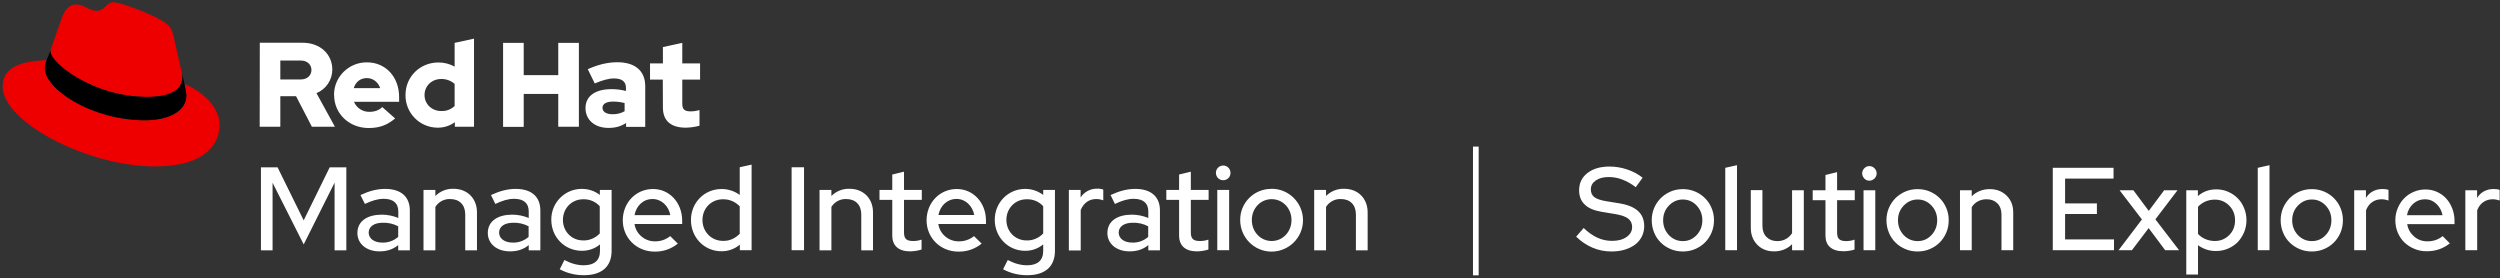 <?xml version="1.0" encoding="utf-8"?>
<!-- Generator: Adobe Illustrator 23.1.1, SVG Export Plug-In . SVG Version: 6.00 Build 0)  -->
<svg version="1.1" id="Layer_1" xmlns="http://www.w3.org/2000/svg" xmlns:xlink="http://www.w3.org/1999/xlink" x="0px" y="0px"
	 viewBox="0 0 2193 244" style="enable-background:new 0 0 2193 244;" xml:space="preserve">
<rect x="0" y="0" width="2193" height="244" fill="#333333" stroke="none"/>
<style type="text/css">
	.st0{fill:#EE0000;}
	.st1{fill:#FFFFFF;}
</style>
<title>Logo-Red_Hat-Managed_Integration-A-Reverse-RGB</title>
<path class="st0" d="M129.3,85c12.5,0,30.6-2.6,30.6-17.5c0-1.1-0.1-2.3-0.3-3.4l-7.4-32.4c-1.7-7.1-3.2-10.4-15.7-16.6
	C126.7,10.2,105.6,2,99.3,2c-5.8,0-7.6,7.5-14.4,7.5c-6.7,0-11.6-5.6-17.9-5.6C61,3.9,57,8,54,16.4c0,0-8.4,23.7-9.5,27.2
	c-0.2,0.6-0.3,1.3-0.2,1.9C44.3,54.8,80.6,85,129.3,85 M161.8,73.6c1.7,8.2,1.7,9.1,1.7,10.1c0,14-15.7,21.8-36.4,21.8
	c-46.8,0-87.8-27.4-87.8-45.5c0-2.5,0.5-5,1.5-7.3C24.1,53.5,2.3,56.5,2.3,75.7c0,31.5,74.6,70.3,133.6,70.3
	c45.3,0,56.7-20.5,56.7-36.7C192.6,96.6,181.6,82.2,161.8,73.6"/>
<path d="M161.8,73.6c1.7,8.2,1.7,9.1,1.7,10.1c0,14-15.7,21.8-36.4,21.8c-46.8,0-87.7-27.4-87.7-45.5c0-2.5,0.5-5,1.5-7.3l3.7-9.1
	c-0.2,0.6-0.3,1.3-0.2,1.9c0,9.2,36.3,39.5,85,39.5c12.5,0,30.6-2.6,30.6-17.5c0-1.1-0.1-2.3-0.3-3.4L161.8,73.6z"/>
<path class="st1" d="M239.1,160.3v59.3h-10.2v-72.8h14.6l22.9,46.5l22.8-46.5h14.6v72.8h-10.3v-59.4l-27.1,54.2L239.1,160.3z
	 M313.5,204.4c0-10.6,9-16.1,21.4-16.1c5,0,9.9,1,14.5,2.9v-5.6c0-7.5-4.5-11.2-12.9-11.2c-5.1,0-10.3,1.6-16.4,4.5l-3.9-7.8
	c7.5-3.5,14.4-5.4,21.7-5.4c13.6,0,21.6,6.7,21.6,18.9v35h-10.2V215c-4.6,3.8-10,5.5-16.4,5.5C321.4,220.5,313.5,213.8,313.5,204.4z
	 M335.3,212.8c5.1,0.2,10.1-1.6,14-5v-9.3c-4.2-2.2-8.9-3.3-13.6-3.1c-7.3,0-12.3,3.2-12.3,8.7C323.5,209.4,328.4,212.8,335.3,212.8
	z M371.5,166.6h10.4v5.3c4.2-4.2,10-6.5,15.9-6.3c12.2,0,20.6,8.5,20.6,20.7v33.3h-10.3V188c0-8.2-5-13.4-13.2-13.4
	c-5.2-0.2-10.2,2.4-13,6.9v38.1h-10.4L371.5,166.6z M427.9,204.4c0-10.6,9-16.1,21.4-16.1c5,0,9.9,1,14.5,2.9v-5.6
	c0-7.5-4.5-11.2-12.9-11.2c-5.1,0-10.3,1.6-16.4,4.5l-3.8-7.8c7.5-3.5,14.4-5.4,21.7-5.4c13.6,0,21.6,6.7,21.6,18.9v35h-10.2V215
	c-4.6,3.8-10,5.5-16.4,5.5C435.8,220.5,427.9,213.8,427.9,204.4z M449.7,212.8c5.1,0.2,10.1-1.6,14-5v-9.3
	c-4.2-2.2-8.9-3.3-13.6-3.1c-7.3,0-12.3,3.2-12.3,8.7C437.9,209.4,442.8,212.8,449.7,212.8z M483.6,192.8
	c-0.2-14.7,11.5-26.9,26.3-27.1c0.2,0,0.4,0,0.6,0c5.7,0,11.2,1.8,15.7,5.3v-4.4h10.3V220c0,13.9-8.7,21.4-24.2,21.4
	c-7.4,0.1-14.8-1.7-21.3-5.2l4.1-8.1c6,3.1,11.3,4.6,17,4.6c9.3,0,14.2-4.3,14.2-12.6v-5.7c-4.4,3.7-10,5.6-15.8,5.6
	C495.3,220,483.6,208,483.6,192.8z M511.5,210.9c5.5,0.2,10.8-2.1,14.6-6.1v-23.9c-3.7-4.1-9-6.3-14.6-6.1c-10,0-17.7,7.9-17.7,18.1
	S501.5,210.9,511.5,210.9z M572.8,165.8c14.6,0,25.6,12.1,25.6,27.7v3h-41.8c1.3,8.8,9,15.3,17.9,15.2c4.9,0.1,9.6-1.5,13.4-4.6
	l6.7,6.6c-5.8,4.7-13,7.2-20.5,7c-15.6,0-27.8-12-27.8-27.4C546.3,177.8,557.8,165.8,572.8,165.8z M556.6,188.7h31.4
	c-1.5-8.1-7.8-14.1-15.5-14.1C564.4,174.5,558.2,180.3,556.6,188.7L556.6,188.7z M649,214.6c-4.5,3.8-10.3,5.9-16.2,5.8
	c-15.1,0-26.7-12.2-26.7-27.4s11.7-27.2,26.9-27.2c5.7,0,11.3,1.8,15.9,5.2v-24.3l10.4-2.3v75.1H649V214.6z M634.2,211.3
	c5.6,0.2,10.9-2.2,14.7-6.3v-24c-3.8-4-9.1-6.3-14.7-6.2c-10.3,0-18,7.9-18,18.2C616.2,203.4,624.1,211.3,634.2,211.3z M694.4,146.7
	h10.9v72.8h-10.9V146.7z M1292.1,128.6h5v112.9h-5V128.6z M718.9,166.6h10.4v5.3c4.2-4.2,10-6.5,15.9-6.3c12.2,0,20.6,8.5,20.6,20.7
	v33.3h-10.3V188c0-8.2-5-13.4-13.2-13.4c-5.2-0.2-10.2,2.4-13,6.9v38.1h-10.4L718.9,166.6z M782.7,175.3h-11.2v-8.7h11.2v-13.5
	l10.3-2.5v16h15.6v8.7H793V204c0,5.4,2.2,7.4,7.8,7.4c2.6,0.1,5.2-0.4,7.6-1.2v8.7c-3.2,1-6.5,1.5-9.9,1.6c-10.3,0-15.8-4.9-15.8-14
	V175.3z M839.3,165.8c14.6,0,25.6,12.1,25.6,27.7v3h-41.8c1.3,8.8,9,15.3,17.9,15.2c4.9,0.1,9.6-1.5,13.4-4.6l6.7,6.6
	c-5.8,4.7-13,7.2-20.5,7c-15.6,0-27.8-12-27.8-27.4C812.8,177.8,824.3,165.8,839.3,165.8z M823.2,188.6h31.4
	c-1.5-8.1-7.8-14.1-15.5-14.1C831,174.5,824.8,180.3,823.2,188.6z M872.6,192.8c0-15.2,11.8-27.1,26.8-27.1c5.7,0,11.2,1.9,15.7,5.3
	v-4.4h10.3V220c0,13.9-8.7,21.4-24.2,21.4c-7.4,0.1-14.8-1.7-21.3-5.2l4.1-8.1c6,3.1,11.3,4.6,17,4.6c9.2,0,14.1-4.3,14.1-12.6v-5.7
	c-4.5,3.7-10.1,5.7-15.9,5.6C884.3,220,872.6,208,872.6,192.8z M900.5,210.9c5.5,0.2,10.8-2.1,14.6-6.1v-23.9
	c-3.7-4.1-9-6.3-14.6-6.1c-10,0-17.7,7.9-17.7,18.1S890.5,210.9,900.5,210.9z M937.5,166.6h10.4v6.6c3.2-4.9,8.6-7.8,14.5-7.7
	c1.8-0.1,3.7,0.2,5.4,0.8v9.4c-2-0.7-4.1-1.1-6.2-1.1c-5.5,0-10.7,2.7-13.6,9.6v35.5h-10.4V166.6z M971.4,204.4
	c0-10.6,9-16.1,21.4-16.1c5,0,9.9,1,14.5,2.9v-5.6c0-7.5-4.5-11.2-12.9-11.2c-5.1,0-10.3,1.6-16.4,4.5l-3.8-7.8
	c7.5-3.5,14.4-5.4,21.7-5.4c13.6,0,21.6,6.7,21.6,18.9v35h-10.2V215c-4.6,3.8-10,5.5-16.4,5.5C979.3,220.5,971.4,213.8,971.4,204.4z
	 M993.2,212.8c5.1,0.2,10.1-1.6,14-5v-9.3c-4.2-2.2-8.9-3.3-13.6-3.1c-7.3,0-12.3,3.2-12.3,8.7C981.4,209.4,986.3,212.8,993.2,212.8
	z M1034.3,175.3h-11.2v-8.7h11.2v-13.5l10.3-2.5v16h15.6v8.7h-15.6V204c0,5.4,2.2,7.4,7.8,7.4c2.6,0.1,5.2-0.4,7.6-1.2v8.7
	c-3.2,1-6.5,1.5-9.9,1.6c-10.3,0-15.8-4.9-15.8-14V175.3z M1066.6,151.6c0-3.6,2.9-6.4,6.4-6.4c3.6,0,6.4,2.9,6.4,6.5
	c0,3.6-2.9,6.4-6.4,6.4C1069.4,158.1,1066.6,155.2,1066.6,151.6z M1078.2,219.5h-10.4v-52.9h10.4V219.5z M1115.5,165.6
	c15.2,0,27.5,12.4,27.5,27.6c0,15.2-12.4,27.5-27.6,27.5c-15.2,0-27.5-12.4-27.5-27.6c0,0,0,0,0,0c-0.2-15,11.9-27.3,26.9-27.4
	C1115.1,165.6,1115.3,165.6,1115.5,165.6z M1115.5,174.7c-9.7,0-17.4,8-17.4,18.3s7.6,18.4,17.4,18.4s17.4-8.1,17.4-18.4
	S1125.2,174.7,1115.5,174.7L1115.5,174.7z M1152.8,166.6h10.4v5.3c4.2-4.2,10-6.5,15.9-6.3c12.2,0,20.6,8.5,20.6,20.7v33.3h-10.3
	V188c0-8.2-5-13.4-13.2-13.4c-5.2-0.2-10.2,2.4-13,6.9v38.1h-10.4V166.6z M581.5,94.3c0,11.9,7.2,17.7,20.2,17.7
	c4-0.1,8-0.7,11.9-1.7V96.5c-2.5,0.8-5.1,1.2-7.7,1.2c-5.4,0-7.4-1.7-7.4-6.7V69.8h15.6V55.6h-15.6v-18l-17,3.7v14.3h-11.3v14.2
	h11.2L581.5,94.3z M528.5,94.6c0-3.7,3.7-5.5,9.3-5.5c3.4,0,6.8,0.4,10.1,1.3v7.2c-3.2,1.8-6.9,2.7-10.6,2.6
	C531.8,100.2,528.6,98.1,528.5,94.6 M533.8,112.2c6,0,10.8-1.3,15.4-4.3v3.4h16.8V75.6c0-13.6-9.1-21-24.4-21c-8.5,0-16.9,2-26,6.1
	l6.1,12.5c6.5-2.7,12-4.4,16.8-4.4c7,0,10.6,2.7,10.6,8.3v2.7c-4.1-1.1-8.4-1.6-12.6-1.6c-14.3,0-22.9,6-22.9,16.7
	C513.6,104.8,521.3,112.2,533.8,112.2 M441.3,111.3h18.1V82.4h30.3v28.8h18.1V37.6h-18.1v28.3h-30.3V37.6h-18.1L441.3,111.3z
	 M372.4,83.4c0-8,6.3-14.1,14.6-14.1c4.3-0.1,8.5,1.4,11.8,4.3V93c-3.2,3-7.4,4.6-11.8,4.4C378.8,97.4,372.4,91.3,372.4,83.4
	 M399,111.2h16.8V33.9l-17,3.7v20.9c-4.3-2.5-9.2-3.7-14.2-3.7c-16.2,0-28.9,12.5-28.9,28.5C355.5,99,368,111.8,383.6,112
	c0.2,0,0.3,0,0.5,0c5.4,0,10.6-1.7,14.9-4.8V111.2z M321.8,68.5c5.4,0,9.9,3.5,11.7,8.8h-23.2C312,71.8,316.2,68.5,321.8,68.5
	 M293.1,83.5c0,16.2,13.2,28.8,30.3,28.8c9.4,0,16.2-2.5,23.2-8.4l-11.3-10c-2.6,2.7-6.5,4.2-11.1,4.2c-5.9,0.2-11.4-3.3-13.7-8.8
	h39.6v-4.2c0-17.7-11.9-30.4-28.1-30.4c-15.8-0.2-28.8,12.4-29,28.1C293.1,83,293.1,83.2,293.1,83.5 M263.8,53.1
	c6,0,9.4,3.8,9.4,8.3s-3.4,8.3-9.4,8.3h-17.9V53.1H263.8z M227.8,111.2h18.1V84.4h13.8l13.9,26.8h20.2l-16.2-29.5
	c8.4-3.4,13.9-11.6,13.9-20.7c0-13.2-10.4-23.5-26-23.5h-37.6L227.8,111.2z M1382.6,207.6l6.6-7.6c3.9,3.8,7.9,6.6,12,8.5
	c4.1,1.9,8.4,2.8,12.9,2.8c5.2,0,9.4-1.1,12.7-3.4c3.3-2.3,4.9-5.2,4.9-8.7c0-3.2-1.1-5.6-3.4-7.4s-6-3.1-11.3-4l-12.1-2
	c-6.6-1.1-11.6-3.2-14.8-6.4c-3.3-3.1-4.9-7.3-4.9-12.5c0-6.3,2.4-11.3,7.3-15.1c4.9-3.8,11.3-5.7,19.3-5.7c5.2,0,10.3,0.8,15.4,2.5
	c5.1,1.7,9.7,4.1,13.7,7.3l-6,8.3c-3.9-3-7.9-5.2-11.8-6.7c-3.9-1.5-7.9-2.2-11.9-2.2c-4.7,0-8.5,1-11.4,3c-2.9,2-4.3,4.6-4.3,7.8
	c0,3,1,5.2,3,6.8c2,1.5,5.3,2.7,9.9,3.5l11.7,1.9c7.6,1.2,13.2,3.5,16.8,6.8c3.6,3.3,5.4,7.7,5.4,13.3c0,3.3-0.7,6.3-2.1,9.1
	c-1.4,2.8-3.3,5.1-5.8,7c-2.5,1.9-5.6,3.4-9.1,4.5c-3.6,1.1-7.5,1.6-11.8,1.6c-5.8,0-11.4-1.1-16.7-3.4
	C1391.5,214.9,1386.8,211.7,1382.6,207.6z M1448.9,193.2c0-3.8,0.7-7.4,2.1-10.7c1.4-3.3,3.4-6.2,5.8-8.7c2.5-2.4,5.4-4.4,8.7-5.8
	c3.3-1.4,6.9-2.1,10.7-2.1c3.8,0,7.4,0.7,10.7,2.1c3.3,1.4,6.2,3.3,8.7,5.8c2.4,2.4,4.4,5.3,5.8,8.7c1.4,3.3,2.1,6.9,2.1,10.7
	c0,3.9-0.7,7.5-2.1,10.8c-1.4,3.3-3.3,6.2-5.8,8.7c-2.4,2.4-5.3,4.4-8.7,5.8c-3.3,1.4-6.9,2.1-10.7,2.1c-3.8,0-7.4-0.7-10.7-2.1
	c-3.3-1.4-6.3-3.3-8.7-5.8c-2.5-2.4-4.4-5.3-5.8-8.7C1449.6,200.6,1448.9,197,1448.9,193.2z M1476.2,211.5c4.8,0,8.8-1.8,12.1-5.3
	c3.3-3.5,5-7.9,5-13c0-5.1-1.7-9.4-5-12.9c-3.3-3.5-7.4-5.3-12.1-5.3s-8.8,1.8-12.2,5.3c-3.4,3.5-5.1,7.8-5.1,12.9
	c0,5.1,1.7,9.4,5,13C1467.3,209.7,1471.4,211.5,1476.2,211.5z M1523.7,144.9v74.6h-10.3v-72.3L1523.7,144.9z M1546,166.9v31.2
	c0,4.1,1.2,7.4,3.6,9.8c2.4,2.4,5.5,3.6,9.5,3.6c2.8,0,5.2-0.6,7.4-1.8c2.2-1.2,4-2.9,5.5-5.1v-37.7h10.3v52.6h-10.3v-5.3
	c-2.1,2.1-4.4,3.6-7.1,4.7c-2.7,1.1-5.6,1.6-8.7,1.6c-6,0-10.9-1.9-14.7-5.8c-3.8-3.9-5.7-8.8-5.7-14.9v-33H1546z M1601.3,206.5
	v-30.9h-11.2v-8.7h11.2v-13.4l10.2-2.5v15.9h15.5v8.7h-15.5v28.5c0,2.7,0.6,4.6,1.8,5.7c1.2,1.1,3.2,1.7,5.9,1.7
	c1.4,0,2.7-0.1,3.9-0.3s2.4-0.5,3.7-1v8.7c-1.4,0.5-3,0.9-4.8,1.1c-1.8,0.3-3.5,0.4-5,0.4c-5.1,0-9-1.2-11.7-3.6
	C1602.6,214.5,1601.3,211.1,1601.3,206.5z M1639.8,158.5c-1.7,0-3.2-0.6-4.4-1.9c-1.2-1.3-1.9-2.8-1.9-4.5c0-1.7,0.6-3.2,1.9-4.5
	c1.2-1.3,2.7-1.9,4.4-1.9c1.7,0,3.2,0.6,4.5,1.9c1.3,1.3,1.9,2.8,1.9,4.5c0,1.7-0.6,3.2-1.9,4.5
	C1643,157.8,1641.5,158.5,1639.8,158.5z M1645,166.9v52.6h-10.3v-52.6H1645z M1654.8,193.2c0-3.8,0.7-7.4,2.1-10.7
	c1.4-3.3,3.4-6.2,5.8-8.7c2.5-2.4,5.4-4.4,8.7-5.8c3.3-1.4,6.9-2.1,10.7-2.1c3.8,0,7.4,0.7,10.7,2.1c3.3,1.4,6.2,3.3,8.7,5.8
	c2.4,2.4,4.4,5.3,5.8,8.7c1.4,3.3,2.1,6.9,2.1,10.7c0,3.9-0.7,7.5-2.1,10.8c-1.4,3.3-3.3,6.2-5.8,8.7c-2.4,2.4-5.3,4.4-8.7,5.8
	c-3.3,1.4-6.9,2.1-10.7,2.1c-3.8,0-7.4-0.7-10.7-2.1c-3.3-1.4-6.3-3.3-8.7-5.8c-2.5-2.4-4.4-5.3-5.8-8.7
	C1655.5,200.6,1654.8,197,1654.8,193.2z M1682.2,211.5c4.8,0,8.8-1.8,12.1-5.3c3.3-3.5,5-7.9,5-13c0-5.1-1.7-9.4-5-12.9
	c-3.3-3.5-7.4-5.3-12.1-5.3c-4.8,0-8.8,1.8-12.2,5.3c-3.4,3.5-5.1,7.8-5.1,12.9c0,5.1,1.7,9.4,5,13
	C1673.3,209.7,1677.4,211.5,1682.2,211.5z M1719.3,219.5v-52.6h10.3v5.3c2.1-2.1,4.4-3.6,7.1-4.7c2.7-1.1,5.6-1.6,8.7-1.6
	c6,0,10.9,1.9,14.8,5.7c3.9,3.8,5.8,8.8,5.8,14.8v33.1h-10.3v-31.3c0-4.1-1.2-7.4-3.6-9.8c-2.4-2.4-5.5-3.6-9.5-3.6
	c-2.8,0-5.3,0.6-7.5,1.8c-2.2,1.2-4.1,2.9-5.5,5.1v37.8H1719.3z M1800.7,219.5v-72.3h53.3v9.5h-42.5v21.7h27.9v9.3h-27.9V210h42.9
	v9.5H1800.7z M1858.4,219.5l20.5-27l-19.6-25.6h12.1l13.5,18.1l13.5-18.1h11.7l-19.4,25.5l20.8,27.1h-12.2l-14.5-19.4l-14.7,19.4
	H1858.4z M1917.8,240.9v-74h10.2v5.1c2.1-1.9,4.6-3.4,7.3-4.4c2.8-1,5.7-1.5,8.8-1.5c3.7,0,7.2,0.7,10.4,2.1c3.2,1.4,6,3.3,8.4,5.7
	c2.4,2.4,4.3,5.3,5.6,8.6c1.4,3.3,2.1,6.9,2.1,10.6c0,3.8-0.7,7.4-2.1,10.7c-1.4,3.3-3.3,6.2-5.6,8.6c-2.4,2.4-5.2,4.3-8.5,5.7
	s-6.8,2.1-10.5,2.1c-2.9,0-5.7-0.4-8.4-1.3s-5.2-2.2-7.4-3.8v25.7H1917.8z M1942.8,175.1c-3,0-5.7,0.6-8.3,1.7
	c-2.5,1.1-4.7,2.7-6.4,4.6v23.8c1.7,1.9,3.8,3.4,6.4,4.5c2.6,1.1,5.4,1.7,8.3,1.7c5,0,9.2-1.7,12.7-5.2c3.4-3.4,5.1-7.8,5.1-12.9
	s-1.7-9.5-5.2-13C1951.9,176.8,1947.7,175.1,1942.8,175.1z M1990.8,144.9v74.6h-10.3v-72.3L1990.8,144.9z M2000.6,193.2
	c0-3.8,0.7-7.4,2.1-10.7c1.4-3.3,3.4-6.2,5.8-8.7c2.5-2.4,5.4-4.4,8.7-5.8c3.3-1.4,6.9-2.1,10.7-2.1c3.8,0,7.4,0.7,10.7,2.1
	c3.3,1.4,6.2,3.3,8.7,5.8c2.4,2.4,4.4,5.3,5.8,8.7c1.4,3.3,2.1,6.9,2.1,10.7c0,3.9-0.7,7.5-2.1,10.8c-1.4,3.3-3.3,6.2-5.8,8.7
	c-2.4,2.4-5.3,4.4-8.7,5.8c-3.3,1.4-6.9,2.1-10.7,2.1c-3.8,0-7.4-0.7-10.7-2.1c-3.3-1.4-6.2-3.3-8.7-5.8c-2.5-2.4-4.4-5.3-5.8-8.7
	C2001.3,200.6,2000.6,197,2000.6,193.2z M2028,211.5c4.8,0,8.8-1.8,12.1-5.3c3.3-3.5,5-7.9,5-13c0-5.1-1.7-9.4-5-12.9
	c-3.3-3.5-7.4-5.3-12.1-5.3c-4.8,0-8.8,1.8-12.2,5.3c-3.4,3.5-5.1,7.8-5.1,12.9c0,5.1,1.7,9.4,5,13
	C2019.1,209.7,2023.2,211.5,2028,211.5z M2065.1,219.5v-52.6h10.3v6.7c1.6-2.5,3.6-4.5,6.1-5.8c2.5-1.3,5.3-2,8.4-2
	c1.1,0,2.1,0.1,2.9,0.2c0.8,0.1,1.6,0.3,2.4,0.6v9.3c-1-0.3-2-0.6-3-0.8s-2.1-0.3-3.1-0.3c-3,0-5.7,0.8-8.1,2.4
	c-2.4,1.6-4.2,4-5.5,7.2v35.1H2065.1z M2149,213.5c-3,2.3-6.2,4.1-9.5,5.2c-3.3,1.1-6.9,1.7-10.8,1.7c-3.9,0-7.5-0.7-10.8-2.1
	c-3.4-1.4-6.3-3.3-8.8-5.7c-2.5-2.4-4.4-5.3-5.8-8.6c-1.4-3.3-2.1-6.9-2.1-10.8c0-3.8,0.7-7.3,2.1-10.6c1.4-3.3,3.2-6.2,5.6-8.6
	c2.3-2.4,5.1-4.3,8.4-5.7c3.2-1.4,6.7-2.1,10.3-2.1c3.6,0,6.9,0.7,10.1,2.1c3.1,1.4,5.8,3.3,8.1,5.8c2.2,2.4,4,5.4,5.3,8.7
	c1.3,3.4,2,7,2,10.8v3h-41.5c0.7,4.3,2.7,7.9,6,10.8c3.3,2.9,7.2,4.3,11.8,4.3c2.5,0,5-0.4,7.3-1.2s4.3-2,6-3.4L2149,213.5z
	 M2127.2,174.8c-3.9,0-7.4,1.3-10.3,3.9c-2.9,2.6-4.8,6-5.5,10.1h31.2c-0.8-4-2.6-7.3-5.4-10C2134.3,176.1,2131,174.8,2127.2,174.8z
	 M2162.6,219.5v-52.6h10.3v6.7c1.6-2.5,3.6-4.5,6.1-5.8c2.5-1.3,5.3-2,8.4-2c1.1,0,2.1,0.1,2.9,0.2c0.8,0.1,1.6,0.3,2.4,0.6v9.3
	c-1-0.3-2-0.6-3-0.8s-2.1-0.3-3.1-0.3c-3,0-5.7,0.8-8.1,2.4c-2.4,1.6-4.2,4-5.5,7.2v35.1H2162.6z"/>
</svg>
